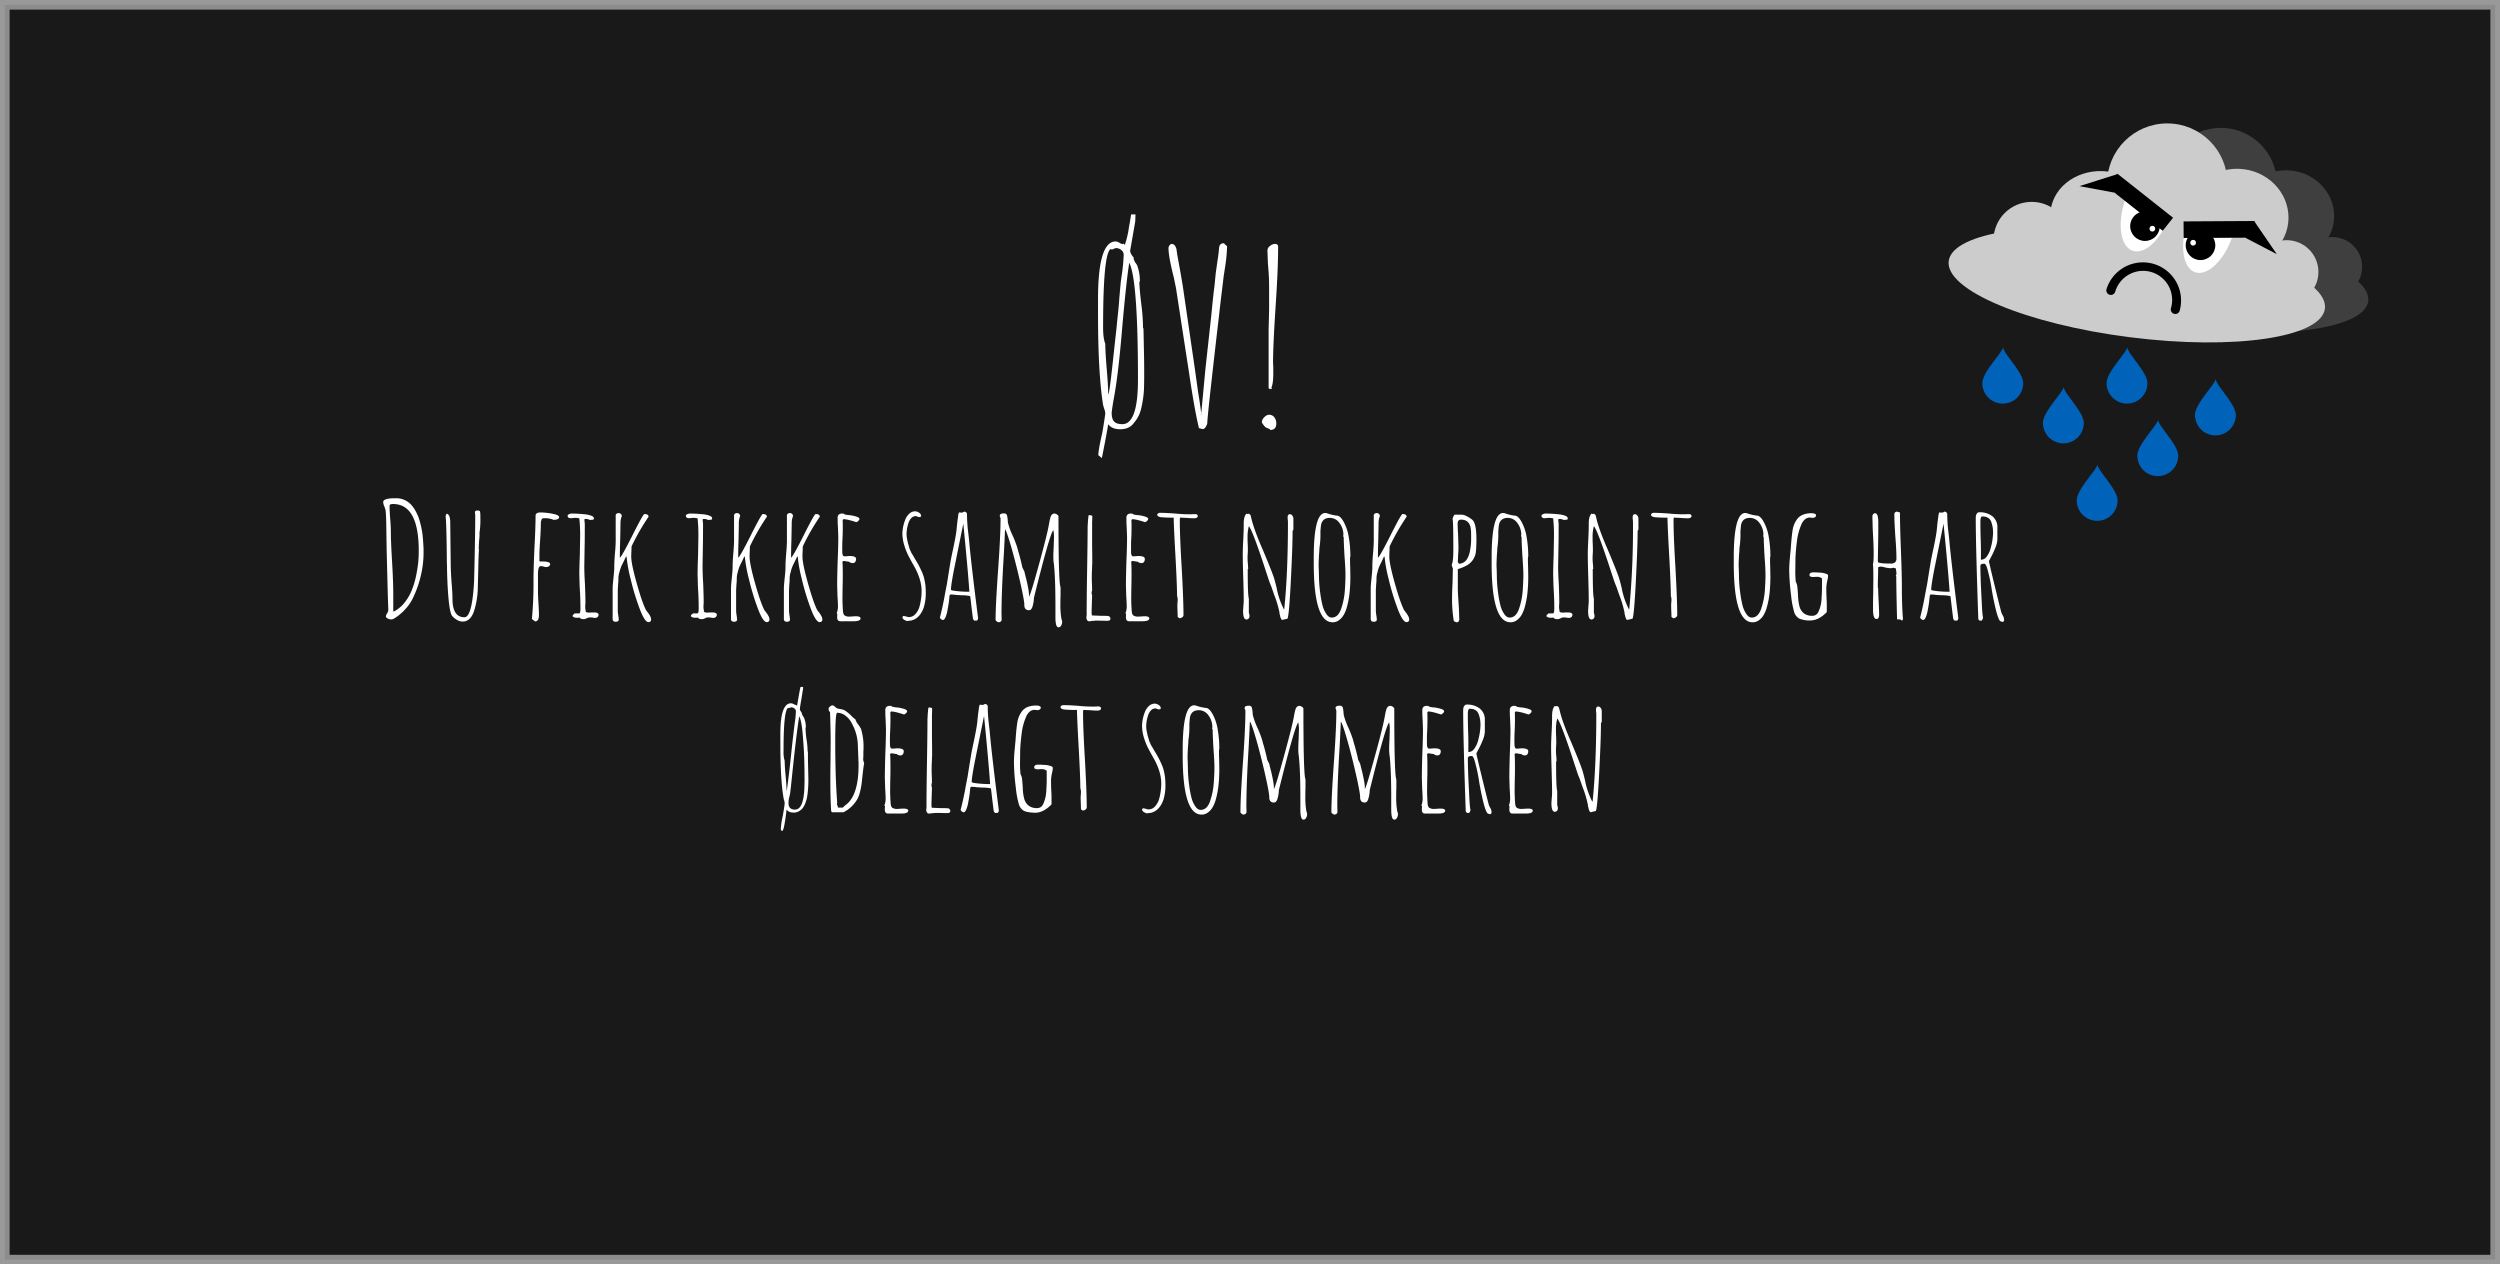 <svg id="Layer_1" data-name="Layer 1" xmlns="http://www.w3.org/2000/svg" width="1560" height="789" viewBox="0 0 1560 789"><rect x="0" y="0" width="1560" height="789" fill="#333333" stroke="none"/><defs><style>.cls-1{stroke:#fff;stroke-miterlimit:10;stroke-width:6px;}.cls-1,.cls-3{opacity:0.5;}.cls-2{fill:#fff;}.cls-4{fill:#666;}.cls-5{fill:#ccc;}.cls-6{fill:#0062b9;}</style></defs><title>game_over</title><rect class="cls-1" x="3" y="3" width="1554" height="783"/><path class="cls-2" d="M685.32,284a48.65,48.65,0,0,1,.68-5.21q.53-2.94,1.59-7.62c.4-1.72,1.1-6,2.11-13a8.71,8.71,0,0,0-.6-2.87c-.2-.6-.46-1.46-.76-2.57q-3.17-19.77-3.17-56.62v-9.51q0-35.94,11-35.94a5.84,5.84,0,0,1,2.26.75,5.16,5.16,0,0,0,2.11.91l.61-.3.75.75a58.1,58.1,0,0,0,2.57-11c.4-2.12.7-3.85.91-5.21s.35-2.29.45-2.79h2.72l-.15,4.38-3.18,18.27q0,1.8,2.27,4.38l-.15.3a7.76,7.76,0,0,0,1.51,3.32,5.2,5.2,0,0,1,.75,1.21,27.59,27.59,0,0,1,1.66,10.11l-.3.16q0,3.77,1.21,13.89a120.39,120.39,0,0,1,1.06,13.89v.91l.3.45.3,14.34q.15,6.34.15,14.2,0,5.28-.15,9.66a66.4,66.4,0,0,1-1.66,11.33,20.25,20.25,0,0,1-4.53,9.21q-2.86,4.08-8.61,4.07c-3.42,0-5.89-1-7.39-3h-.16q-.75,5.14-3.92,21Zm7.55-45q.92-7.25,2.57-22.8l1.36-12.38.3-3.32c.2-1.81.43-3.93.68-6.34s.48-5.14.68-8.16l.6-6.79.31-3.32.75-5.29A105.36,105.36,0,0,0,701.18,159a3.74,3.74,0,0,0-1.51-3,5.24,5.24,0,0,0-3.32-1.2l-.61.15-1.06.45-.75.3-.91-.3q-4.68,2.87-4.68,48.17v.9c0,4.53.46,7.86,1.36,10q0,5.13.91,15.86.9,10.56.9,15.85Q692,245.68,692.87,239Zm17.22-2.11q0-62.37-5.44-72.93-2,12.82-4.53,42.13-2.42,29.13-5.44,44.39c-.7,4.43-1,6.79-1,7.1,0,2.51.5,4.33,1.51,5.43s2.72,1.66,5.13,1.66Q710.08,264.7,710.09,236.92Z"/><path class="cls-2" d="M749.8,267.57a12.2,12.2,0,0,1-1.66-.45q-2.71-11.17-6-33.37l-8.31-53.91-1.36-6.64q-3.31-13-3.32-18.27a2.91,2.91,0,0,1,.68-1.89,1.9,1.9,0,0,1,1.44-.83,2.42,2.42,0,0,1,1,.3,2.93,2.93,0,0,1,1.36,1.66,5.16,5.16,0,0,1,.61,2.27l.3,2.11,2.11,11.63,1.36,8L745.57,230l2,14.35q1.22,7.25,2,13.74l1-10.72L752.21,230l3.63-33.07q1.35-14,2-18.42l.76-7.85,1.05-7.55q.76-4.53,1.06-8.46c.2-1.91,1.16-2.87,2.87-2.87l.91.61h-.31l1.51,1.21a99.17,99.17,0,0,1-1.2,12.83l-.91,5.89-.45,3.78q-2,16.45-2.42,20.53-2.26,19.18-4.76,41.53t-2.64,26.27c-.81,2.21-1.76,3.32-2.87,3.32Zm-.15-8.61-.15-.45-.31.45Z"/><path class="cls-2" d="M791.78,267.57l-2-.9a11.33,11.33,0,0,1-2.41-3.17,4.59,4.59,0,0,1,1.51-3.1,4.25,4.25,0,0,1,3-1.59,4,4,0,0,1,3.32,1.59,6.45,6.45,0,0,1,1.21,4q0,3.78-3.78,3.93C792.48,267.82,792.18,267.57,791.78,267.57Zm0-25.21-.16-.31V205.81l.31-12.83V180q0-6.8-.46-11.93l-.3-4.07-.3-7.7a3.63,3.63,0,0,1,1.59-2.8,5,5,0,0,1,3.09-1.28,1.73,1.73,0,0,1,2,2q0,13.29-1.51,36.09-1.66,25.22-1.66,36.09l.15,3V233q0,6.34-1.2,8.91l.45.76h-2Z"/><path class="cls-2" d="M242,386c-.8-.4-1.2-.86-1.2-1.4a4.9,4.9,0,0,1,.8-2,3.44,3.44,0,0,0,.7-2l-.3-8.8-.7-27.3-.2-12.1q-.1-11.1-.5-13.9a12.46,12.46,0,0,0-.8-2.5,9.06,9.06,0,0,1-.7-2.7q0-2.4,7.6-2.4h.5a12.39,12.39,0,0,1,8.8,3.5q2.89,2.7,5.2,8.5a55.5,55.5,0,0,1,2.4,10.3c.26,2,.5,5.07.7,9.2v3.1a60.8,60.8,0,0,1-1.65,13.45A64.78,64.78,0,0,1,258,372.46a28,28,0,0,1-4.65,7.2,33.26,33.26,0,0,1-5.45,5c-1.74,1.24-2.9,1.85-3.5,1.85A5.33,5.33,0,0,1,242,386Zm3.9-4.5a20.24,20.24,0,0,0,6.6-5.55,30.69,30.69,0,0,0,4.6-8.05,50,50,0,0,0,2.5-8.45,83.66,83.66,0,0,0,1.4-8.85q.3-3.6.3-6.9,0-29.19-16.1-29.2c-1.4,0-2.1.37-2.1,1.1,0,2.34.13,5.1.4,8.3s.4,6,.4,8.3q0,5.5.8,19.1.69,11.81.7,19v11.2Z"/><path class="cls-2" d="M285.15,386.81a11.1,11.1,0,0,1-3-2.45q-1.41-1.8-2.2-10.1t-1-19c0-1.6,0-2.8-.1-3.6q-.21-25.1-.8-29.7l.6-1.4c1.53.2,2.3,2,2.3,5.5l.3,26.5c0,1.87.16,5.4.5,10.6q.6,7,.6,10.6,0,11.4,7.5,11.4,4.59,0,5.9-21l.1-2q.69-27.5.7-40.7l-.1-.9a3.49,3.49,0,0,1-.1-.9c0-.73.56-1.1,1.7-1.1q1.2,0,1.5.6a21.06,21.06,0,0,1,.2,3.5,55.12,55.12,0,0,1-.6,10.2l.1.6a40,40,0,0,1-.3,4l-.2,4v1a4.61,4.61,0,0,1,.1,1c-.14,1.6-.2,3.14-.2,4.6a16.67,16.67,0,0,0-.1,2.2q-.21,9.51-.4,16.5a50.12,50.12,0,0,1-2.4,14.7q-2.2,6.41-7.1,6.4A7,7,0,0,1,285.15,386.81Z"/><path class="cls-2" d="M331.9,386.26a234.79,234.79,0,0,0,1-24.3q0-6.69.6-20.2.69-12.5.7-20.1a1.55,1.55,0,0,1,.85-1.4,3.77,3.77,0,0,1,1.95-.5,41.72,41.72,0,0,1,7.7.8q4.2.81,4.2,2.1c0,1.14-1.17,1.7-3.5,1.7a13.72,13.72,0,0,0-5.6-1l-1.2.1a.94.94,0,0,0-.45.3,1.69,1.69,0,0,0-.25.6,4.11,4.11,0,0,1-.4,1.1c0,3-.14,6.54-.4,10.6s-.5,7.44-.5,10.5v3.5c0,.27.53.37,1.6.3,3.4,0,5.1.54,5.1,1.6a1.61,1.61,0,0,1-.75,1.35,2.71,2.71,0,0,1-1.65.55,7,7,0,0,1-1.7-.3,6.15,6.15,0,0,0-1.7-.3c-1.2,0-1.8,1.64-1.8,4.9v11.3q0,2.4.3,7.1t.3,7.2q0,4-2.4,4Zm29.8-.9a2.79,2.79,0,0,0-.8.1h-.8c-1.47,0-2.4-.33-2.8-1a1.43,1.43,0,0,1,.8-1.2l.5-.5h2.9l.4-.4.2-.9.1-1.2c0-4.06-.1-7.7-.3-10.9l-.2-3.7-.2-7.3q0-3.9.3-11.7l.2-11.6a101.52,101.52,0,0,0-.5-11.6,10.53,10.53,0,0,0-3-.3l-1.1.1a7.62,7.62,0,0,1-1.3.1c-1.27,0-1.9-.56-1.9-1.7,0-.26.3-.53.9-.8a4,4,0,0,1,1.5-.4,74.56,74.56,0,0,1,7.6.4,16.37,16.37,0,0,1,4.6.9c1.2.4,1.8,1,1.8,1.7a2.36,2.36,0,0,1-.3.8l-2.3.2a4.81,4.81,0,0,0-2.9-.6l-.5.3a25.39,25.39,0,0,1,.3,5.3c0,4.4,0,8.37-.1,11.9l-.2,11.9c0,3,.13,6.64.4,10.9q.3,7.3.3,11v1.3a12.72,12.72,0,0,0-.1,1.8,7.34,7.34,0,0,0,.3,2.8l-.1.2c0,.67.73,1,2.2,1a9,9,0,0,0,1.5-.1h1.5c1.93,0,2.9.47,2.9,1.4a1.86,1.86,0,0,1-.6,1.45,2.27,2.27,0,0,1-1.6.55,5.56,5.56,0,0,1-1.6-.2,15.24,15.24,0,0,0-1.7-.1,5.36,5.36,0,0,0-1.8.5,4.61,4.61,0,0,1-1.8.6C362.86,386.36,362,386,361.7,385.36Z"/><path class="cls-2" d="M398.89,379.16a153.25,153.25,0,0,1-5.4-18,90.79,90.79,0,0,1-2.5-13.6l-.3-.4-1.5,3.2q-1.1,2.1-1.65,3.45a27.64,27.64,0,0,0-1.05,3.35,12.91,12.91,0,0,0-.6,3.9,27.84,27.84,0,0,1-.2,3.6l-.2,3.6v12.8a22.06,22.06,0,0,0,.3,2.9,18.32,18.32,0,0,1,.3,2.8,1,1,0,0,1-.5.85,1.82,1.82,0,0,1-1.1.35,2.73,2.73,0,0,1-1.75-.4,2.29,2.29,0,0,1-.45-1.7v-18.8q0-1.59.5-6.3c.34-3.13.5-5.23.5-6.3q0-4.2.5-9.7t.4-9.6v-13.9a2,2,0,0,1,1.9-1.1,1.88,1.88,0,0,1,1.9,1.9,12,12,0,0,0-.8,4.8l-.2,10.5c-.13,3.2-.2,6.74-.2,10.6q1-.3,7.8-13.8t7.5-13.4c1.74,0,2.6.57,2.6,1.7a138.07,138.07,0,0,0-10.6,18.5l-.1,3.2c-.06.94-.1,2-.1,3.2q0,4.41,3.4,16.5t5.8,16.8c.74,1,1.17,1.57,1.3,1.7a16.48,16.48,0,0,1,1.45,2.35,4.55,4.55,0,0,1,.45,2,1.3,1.3,0,0,1-.5,1.1,1.83,1.83,0,0,1-1.2.4Q402.19,388.16,398.89,379.16Z"/><path class="cls-2" d="M435.49,385.36a2.84,2.84,0,0,0-.8.1h-.8c-1.47,0-2.4-.33-2.8-1a1.45,1.45,0,0,1,.8-1.2l.5-.5h2.9l.4-.4.2-.9.1-1.2c0-4.06-.1-7.7-.3-10.9l-.2-3.7-.2-7.3q0-3.9.3-11.7l.2-11.6a101.52,101.52,0,0,0-.5-11.6,10.53,10.53,0,0,0-3-.3l-1.1.1a7.54,7.54,0,0,1-1.3.1c-1.27,0-1.9-.56-1.9-1.7,0-.26.3-.53.9-.8a4,4,0,0,1,1.5-.4,74.41,74.41,0,0,1,7.6.4,16.3,16.3,0,0,1,4.6.9c1.2.4,1.8,1,1.8,1.7a2.36,2.36,0,0,1-.3.8l-2.3.2a4.79,4.79,0,0,0-2.9-.6l-.5.3a25.39,25.39,0,0,1,.3,5.3q0,6.6-.1,11.9l-.2,11.9c0,3,.13,6.64.4,10.9q.3,7.3.3,11v1.3a12.72,12.72,0,0,0-.1,1.8,7.34,7.34,0,0,0,.3,2.8l-.1.2c0,.67.73,1,2.2,1a9,9,0,0,0,1.5-.1h1.5c1.93,0,2.9.47,2.9,1.4a1.86,1.86,0,0,1-.6,1.45,2.25,2.25,0,0,1-1.6.55,5.6,5.6,0,0,1-1.6-.2,15.1,15.1,0,0,0-1.7-.1,5.36,5.36,0,0,0-1.8.5,4.61,4.61,0,0,1-1.8.6C436.66,386.36,435.76,386,435.49,385.36Z"/><path class="cls-2" d="M472.69,379.16a151.37,151.37,0,0,1-5.4-18,89.47,89.47,0,0,1-2.5-13.6l-.3-.4-1.5,3.2q-1.1,2.1-1.65,3.45a24.49,24.49,0,0,0-1,3.35,12.91,12.91,0,0,0-.6,3.9,29.75,29.75,0,0,1-.2,3.6l-.2,3.6v12.8a22.06,22.06,0,0,0,.3,2.9,18.32,18.32,0,0,1,.3,2.8,1,1,0,0,1-.5.85,1.82,1.82,0,0,1-1.1.35,2.71,2.71,0,0,1-1.75-.4,2.29,2.29,0,0,1-.45-1.7v-18.8q0-1.59.5-6.3t.5-6.3q0-4.2.5-9.7t.4-9.6v-13.9a2,2,0,0,1,1.9-1.1,1.86,1.86,0,0,1,1.35.55,1.83,1.83,0,0,1,.55,1.35,12,12,0,0,0-.8,4.8l-.2,10.5c-.13,3.2-.2,6.74-.2,10.6q1-.3,7.8-13.8t7.5-13.4c1.73,0,2.6.57,2.6,1.7a137,137,0,0,0-10.6,18.5l-.1,3.2c-.07.94-.1,2-.1,3.2q0,4.41,3.4,16.5t5.8,16.8c.73,1,1.17,1.57,1.3,1.7a16.48,16.48,0,0,1,1.45,2.35,4.55,4.55,0,0,1,.45,2,1.33,1.33,0,0,1-.5,1.1,1.83,1.83,0,0,1-1.2.4Q476,388.16,472.69,379.16Z"/><path class="cls-2" d="M505.69,379.16a149.53,149.53,0,0,1-5.4-18,89.47,89.47,0,0,1-2.5-13.6l-.3-.4-1.5,3.2q-1.1,2.1-1.65,3.45a24.49,24.49,0,0,0-1,3.35,12.91,12.91,0,0,0-.6,3.9,29.75,29.75,0,0,1-.2,3.6l-.2,3.6v12.8a22.06,22.06,0,0,0,.3,2.9,18.32,18.32,0,0,1,.3,2.8,1,1,0,0,1-.5.85,1.82,1.82,0,0,1-1.1.35,2.71,2.71,0,0,1-1.75-.4,2.29,2.29,0,0,1-.45-1.7v-18.8q0-1.59.5-6.3t.5-6.3q0-4.2.5-9.7t.4-9.6v-13.9a2,2,0,0,1,1.9-1.1,1.87,1.87,0,0,1,1.35.55,1.83,1.83,0,0,1,.55,1.35,12,12,0,0,0-.8,4.8l-.2,10.5c-.13,3.2-.2,6.74-.2,10.6q1-.3,7.8-13.8t7.5-13.4c1.73,0,2.6.57,2.6,1.7a137,137,0,0,0-10.6,18.5l-.1,3.2c-.07.94-.1,2-.1,3.2q0,4.41,3.4,16.5t5.8,16.8c.73,1,1.17,1.57,1.3,1.7a16.48,16.48,0,0,1,1.45,2.35,4.55,4.55,0,0,1,.45,2,1.33,1.33,0,0,1-.5,1.1,1.83,1.83,0,0,1-1.2.4Q509,388.16,505.69,379.16Z"/><path class="cls-2" d="M522.39,385.56v-1.3a5.91,5.91,0,0,0,.1-1.2l-.4-.4a11.52,11.52,0,0,0,.8-4.1q0-2.3-.3-6.6l-.2-6.6q0-5,.3-15,.4-8.89.4-15.1l-.2-6q-.2-2.7-.2-6a2.82,2.82,0,0,1,.7-2.15,3.18,3.18,0,0,1,2.2-.65,2.16,2.16,0,0,1,1.6.6,23.49,23.49,0,0,0,2.9.4,22,22,0,0,1,4.3.9c1.27.4,1.9.9,1.9,1.5s-.63,1.34-1.9,2c-3.8-1.26-6.5-1.9-8.1-1.9l-.5.6c.07.6.1,2,.1,4.3q0,4.31-.2,7.7t-.1,7.8c0,1.87.47,2.8,1.4,2.8l1.6-.1a15.1,15.1,0,0,1,1.7-.1q3.9,0,3.9,1.8a3.27,3.27,0,0,1-.5,1.85,1.68,1.68,0,0,1-1.5.75,3.08,3.08,0,0,1-2.3-.8l-3.2-.5h-.5l-.5.5v.3q.19,1.71.2,7.9,0,3.9-.1,7.1l-.1,7.1q0,3.9.3,8c.07,1.54.4,2.55,1,3.05a5.33,5.33,0,0,0,3.3.75l1.8-.1c.6-.06,1.27-.1,2-.1,1.93,0,2.9.44,2.9,1.3q0,1.8-4.4,1.8h-8.2C523.19,387.66,522.52,387,522.39,385.56Z"/><path class="cls-2" d="M564.19,386.71a2.12,2.12,0,0,1-1.1-1.55l.5-.8a11.92,11.92,0,0,1,1.8.3,5.42,5.42,0,0,0,1.8.4,5.3,5.3,0,0,0,3.9-1.75,11.39,11.39,0,0,0,2.6-4.55,37.85,37.85,0,0,0,1.4-9.8q0-6.9-4.2-14.8c-1.74-3.06-3.07-5.5-4-7.3a37.54,37.54,0,0,1-2.5-6.2,26,26,0,0,1-1.3-7.9,25.28,25.28,0,0,1,1.8-8.5,9.54,9.54,0,0,1,2.55-3.75,5.31,5.31,0,0,1,3.55-1.45,4.36,4.36,0,0,1,2.55.9,2.47,2.47,0,0,1,1.25,1.9c0,.54-.44.8-1.3.8a2.35,2.35,0,0,1-1-.3,2.5,2.5,0,0,0-1.1-.3,3.73,3.73,0,0,0-2.7,1.2,7.52,7.52,0,0,0-1.8,3.1,22.24,22.24,0,0,0-1.2,6.8,15.69,15.69,0,0,0,.5,3.9,9.22,9.22,0,0,0,.2,1,3.3,3.3,0,0,1,.1.6l.6,2,.5,1.8.8,1.8a7.68,7.68,0,0,0,.65,1.25l.65,1.05,1.2,2.1c.26.4.83,1.35,1.7,2.85a52.69,52.69,0,0,1,2.4,4.75,24.91,24.91,0,0,1,1.5,3.95,43.83,43.83,0,0,1,.9,4.45,46.41,46.41,0,0,1,.3,5.5,30.5,30.5,0,0,1-1.3,9q-1.8,5-5.2,7a8.09,8.09,0,0,1-4.4,1.2l-.5.2A5.45,5.45,0,0,1,564.19,386.71Zm10.1-64.35a.09.09,0,0,0-.1-.1v.1Z"/><path class="cls-2" d="M608,387.26s-.14-.11-.4-.35a3.24,3.24,0,0,1-.6-1.85c-.6-4.86-1-7.9-1.1-9.1l-.5-4a22.93,22.93,0,0,0-5-.5l-3.6-.2a31.77,31.77,0,0,0-3.5-.3c-.4,0-.64.17-.7.5s0,.3-.1.3l-.2,2q-.1,1.8-1.1,7.2a18.74,18.74,0,0,1-1.2,4.2c-.54,1.14-1,1.7-1.5,1.7a2.13,2.13,0,0,1-1.3-.55,1.49,1.49,0,0,1-.7-1.15l.1-.3.1-.3q1.8-7.1,3-14.1l1.2-6.2,1.2-7.6,1.1-6.6q.49-2.7,1.8-8.7,1.39-6.8,1.7-9.3c.06-.2.2-1.43.4-3.7.26-2.53.5-4.4.7-5.6a9.62,9.62,0,0,1,.6-3h.7a2.11,2.11,0,0,0,.7.1,2.44,2.44,0,0,0,1.8-.6,1.94,1.94,0,0,1,1.25.45,1.35,1.35,0,0,1,.55,1.05,98.43,98.43,0,0,0,.7,11c.26,2.14.46,3.9.6,5.3q1.09,12.9,5.6,48.4v.3a1.65,1.65,0,0,1-.8,1.5Zm-3.1-18q-1-14.4-3.8-42.5l-5.4,26.7q-2.31,11.51-2.3,14.5c0,.34,1.26.64,3.8.9a63.83,63.83,0,0,0,6.7.4Z"/><path class="cls-2" d="M658.59,385.16v-6.6q0-14.4-.6-22.5l-.3-3.7a27.76,27.76,0,0,1-.4-4.4c0-2.26.06-4.33.2-6.2l.2-6.2a21.18,21.18,0,0,0-.4-4.7q-2,1.41-12.1,42.1l-.1,1.5a21.19,21.19,0,0,1-.8,4,4.1,4.1,0,0,1-.85,1.7,1.68,1.68,0,0,1-1.25.6,2.88,2.88,0,0,1-2.3-.8,3.7,3.7,0,0,1-.7-2.5q0-2.7-2.55-14t-5.5-21.7q-3-10.39-4-11.5-.11,3.51-.8,16.5-1.41,23-1.4,36.2l.1,4a1.92,1.92,0,0,1-2.1,1.3,2.07,2.07,0,0,1-1-.55c-.47-.36-.7-.65-.7-.85q0-9,1.6-31.6,1.5-21,1.5-31.5a2.78,2.78,0,0,0-.2-1,2.3,2.3,0,0,1-.3-.9c0-1,.86-1.5,2.6-1.5a1.79,1.79,0,0,1,2,1.5,17.66,17.66,0,0,1,.4,3l.1,1.2a41.61,41.61,0,0,0,2.9,8,75.56,75.56,0,0,1,2.9,7.5c.4,1.6.76,2.9,1.1,3.9q1.59,5.81,2.1,8.6l1.3,2.6c.2,1,.6,2.64,1.2,4.9.6,2.54,1,4.6,1.3,6.2a28.81,28.81,0,0,1,.4,4.6q1.1-1.69,6.25-20.45t6-24a2.22,2.22,0,0,0,.15-.55c0-.23.08-.55.15-1a38.83,38.83,0,0,1,.9-3.9c.53-1.33,1.33-2,2.4-2a3,3,0,0,1,1.6.6q.9.6.9,1.2,0,41.7,1.3,44.1v5.2c-.07,1.54-.1,3.3-.1,5.3a48.26,48.26,0,0,0,.7,9.6.84.84,0,0,1,.15.3,4.27,4.27,0,0,0,.15.5,4.13,4.13,0,0,1,.1.9,4.3,4.3,0,0,1-.65,2.2,1.84,1.84,0,0,1-1.55,1.1C659.25,391.56,658.59,389.43,658.59,385.16Zm-1.3-54.9h-.1l-.2.1.3.1Z"/><path class="cls-2" d="M677.88,385.36a14.67,14.67,0,0,0,.2-3.3q0-9.19.3-27.3t.3-26l.2-3.6.3-3a.62.62,0,0,1,.7-.7,4.75,4.75,0,0,1,1.4.3l.3.1c0,1.47,0,2.8-.1,4v14.8c.07,3.2.1,6.84.1,10.9a15.68,15.68,0,0,0-.1,2.2l-.1,2.1c-.06,1.34-.1,2.7-.1,4.1s0,2.94.1,4.2l.1,4.3-.3.8.1-.1a.55.55,0,0,1-.1.4v.4a3.07,3.07,0,0,0,.3,1.4l-.3,9.6v.6a11,11,0,0,0,.1,2,.44.44,0,0,0,.5.5l5.2.2c1.54,0,2.59,0,3.15.05s.92.05,1,.05h.3a1.4,1.4,0,0,1,1,.55,1.67,1.67,0,0,1,.5,1.15c0,.8-.53,1.24-1.6,1.3s-3.9-.1-8.3-.1l.2.1c-.66,0-1.3,0-1.9.1a7.08,7.08,0,0,1-1.8.2C678.65,387.66,678.08,386.9,677.88,385.36Z"/><path class="cls-2" d="M702.58,385.56v-1.3a5.91,5.91,0,0,0,.1-1.2l-.4-.4a11.31,11.31,0,0,0,.8-4.1q0-2.3-.3-6.6l-.2-6.6q0-5,.3-15,.4-8.89.4-15.1l-.2-6q-.2-2.7-.2-6a2.86,2.86,0,0,1,.7-2.15,3.18,3.18,0,0,1,2.2-.65,2.16,2.16,0,0,1,1.6.6,23.88,23.88,0,0,0,2.9.4,22,22,0,0,1,4.3.9c1.27.4,1.9.9,1.9,1.5s-.63,1.34-1.9,2c-3.8-1.26-6.5-1.9-8.1-1.9l-.5.6c.07.6.1,2,.1,4.3,0,2.87-.06,5.44-.2,7.7s-.1,4.94-.1,7.8c0,1.87.47,2.8,1.4,2.8l1.6-.1a15.24,15.24,0,0,1,1.7-.1q3.9,0,3.9,1.8a3.2,3.2,0,0,1-.5,1.85,1.68,1.68,0,0,1-1.5.75,3.1,3.1,0,0,1-2.3-.8l-3.2-.5h-.5l-.5.5v.3c.14,1.14.2,3.77.2,7.9q0,3.9-.1,7.1l-.1,7.1q0,3.9.3,8c.07,1.54.4,2.55,1,3.05a5.33,5.33,0,0,0,3.3.75l1.8-.1c.6-.06,1.27-.1,2-.1,1.94,0,2.9.44,2.9,1.3,0,1.2-1.46,1.8-4.4,1.8h-8.2C703.38,387.66,702.72,387,702.58,385.56Z"/><path class="cls-2" d="M734.88,385l-.1-3.7c-.06-1.06-.1-2.26-.1-3.6a13.53,13.53,0,0,1,.1-1.7l.1-1.8a8.91,8.91,0,0,0-.4-2.4q0-6.69-1-24.9-1-17.6-1.1-23.9a72.45,72.45,0,0,1-8.3-.3c-1.33-.33-2-.86-2-1.6A1.9,1.9,0,0,1,724,320c2,0,4.9.14,8.7.4,3.47.34,6.37.5,8.7.5h2.1l2.1-.1c1.2,0,1.8.44,1.8,1.3a1,1,0,0,1-.65.95,3.14,3.14,0,0,1-1.55.35c-1.33,0-2.73-.06-4.2-.2l-4.3-.2c-.26,0-.4.1-.4.3a10.2,10.2,0,0,0-.1,1.9q0,9.7,1.2,29.4,1.11,20.4,1.1,29.3a1.64,1.64,0,0,1-.85,1.3,2.84,2.84,0,0,1-1.65.6Z"/><path class="cls-2" d="M799.78,386.76s-.11-.2-.35-.6a7.32,7.32,0,0,1-.65-1.8,4.42,4.42,0,0,0-.4-1.4l.1-.3a63.26,63.26,0,0,0-3.4-11.5l-1.8-5.2a49.33,49.33,0,0,1-1.9-5.1l-.8-2.4q-9-27.79-11.3-30.1a25.42,25.42,0,0,0-.8,7c0,1.54,0,2.87.1,4l.1,3.9-.1,2.4c-.07.74-.1,1.54-.1,2.4a31.71,31.71,0,0,0,.2,3.8l.2,3.2h-.3q0,16.71.7,18.4v9a4.71,4.71,0,0,1,.4,2.1,2,2,0,0,1-.55,1.4,1.77,1.77,0,0,1-1.35.6q-2.1,0-2.1-5.4l.2-3.2a25.66,25.66,0,0,0,.2-3.3q0-4.8-.3-14.4t-.3-14.4q0-2.89.3-8.9t.3-8.8v-1.3c0-3.26.6-5.4,1.8-6.4l.3.3,1-.2a2.13,2.13,0,0,1,.9.6,1.24,1.24,0,0,1,.4.9l.2.6a1.52,1.52,0,0,0,.1.5q1.61,7.11,7.2,19.9,5.7,13.5,7.1,17.9c.67,2.34,1.2,4.4,1.6,6.2a49.31,49.31,0,0,0,4.5,13.1l.2-.3q2.31-22.2,2.3-54.5l-.1-1.2a6.52,6.52,0,0,1-.1-1.3c0-1.4.47-2.1,1.4-2.1a1.88,1.88,0,0,1,1.55.9,3.37,3.37,0,0,1,.65,2v6.7l-.5.8q0,9.51-1.1,31.2t-2.1,23.6l-1.7.4v.1l-.1-.1-1,.3Z"/><path class="cls-2" d="M819.78,351.46V348q0-27.9,7.2-27.9a4.82,4.82,0,0,1,1.4.3,27.09,27.09,0,0,0,6.3,1.4c1.27.27,2.53,1.57,3.8,3.9a29.11,29.11,0,0,1,3.15,9.5,69,69,0,0,1,1,12.1l-.2.5c0,2.2,0,4.17.1,5.9l.1,6q0,5.1-.4,9.2a53.94,53.94,0,0,1-2,10.7,20.17,20.17,0,0,1-2,4.5,10.74,10.74,0,0,1-2.85,3,6.33,6.33,0,0,1-3.9,1.2Q819.78,388.26,819.78,351.46Zm17.1,28.4a44.92,44.92,0,0,0,2.3-11.4q.41-6,.4-9.6,0-4-.6-11.8-.5-8.7-.5-11.8l-.4-.8.2-.5a12.18,12.18,0,0,0-2.45-7.6,7.29,7.29,0,0,0-6-3.2q-4.61,0-5.5,4.4c-.13,1-.27,2.44-.4,4.3a55.3,55.3,0,0,1-.6,10.1c0,1-.1,2.57-.3,4.7l-.2,4.7c0,1.47,0,2.77.1,3.9l.1,4a84.59,84.59,0,0,0,.8,10.8,66.32,66.32,0,0,0,1.4,7.6,16.6,16.6,0,0,0,2.3,5.3c1,1.6,2.17,2.4,3.5,2.4Q835,385.36,836.88,379.86Z"/><path class="cls-2" d="M871.88,379.16a149.53,149.53,0,0,1-5.4-18,89.47,89.47,0,0,1-2.5-13.6l-.3-.4-1.5,3.2q-1.09,2.1-1.65,3.45a24.49,24.49,0,0,0-1,3.35,12.91,12.91,0,0,0-.6,3.9,29.75,29.75,0,0,1-.2,3.6l-.2,3.6v12.8a22.06,22.06,0,0,0,.3,2.9,18.32,18.32,0,0,1,.3,2.8,1,1,0,0,1-.5.85,1.82,1.82,0,0,1-1.1.35,2.71,2.71,0,0,1-1.75-.4,2.29,2.29,0,0,1-.45-1.7v-18.8q0-1.59.5-6.3t.5-6.3q0-4.2.5-9.7t.4-9.6v-13.9a2,2,0,0,1,1.9-1.1,1.87,1.87,0,0,1,1.35.55,1.83,1.83,0,0,1,.55,1.35,12,12,0,0,0-.8,4.8l-.2,10.5c-.13,3.2-.2,6.74-.2,10.6q1-.3,7.8-13.8t7.5-13.4c1.73,0,2.6.57,2.6,1.7a137,137,0,0,0-10.6,18.5l-.1,3.2c-.07.94-.1,2-.1,3.2q0,4.41,3.4,16.5t5.8,16.8c.73,1,1.17,1.57,1.3,1.7a16.48,16.48,0,0,1,1.45,2.35,4.55,4.55,0,0,1,.45,2,1.33,1.33,0,0,1-.5,1.1,1.83,1.83,0,0,1-1.2.4Q875.18,388.16,871.88,379.16Z"/><path class="cls-2" d="M907.18,387.56a83.7,83.7,0,0,1-1.1-14.4q0-3.2.3-9.3l.2-9.3a5.41,5.41,0,0,1-.7-2.3c.66-1.06,1-4.13,1-9.2q0-18.19-.5-19.4c.6-1.66,1.06-2.5,1.4-2.5h4.4a7.77,7.77,0,0,1,3.15,1,18.06,18.06,0,0,1,3.45,2.25q2.49,2.31,2.5,11.8a76,76,0,0,1-.3,7.8,11.49,11.49,0,0,1-.65,3,15.42,15.42,0,0,1-1.35,2.5,11.91,11.91,0,0,1-5.1,4,22.6,22.6,0,0,1-4.2,1.6v11.9c0,1.67.16,4.94.5,9.8l.2,3.2.2,6.5c0,1.2-.64,1.8-1.9,1.8Zm8.1-38.5a11.34,11.34,0,0,0,1.3-2.7,16.15,16.15,0,0,0,.8-3.3,33.26,33.26,0,0,0,.6-6.7v-2.7c0-.93,0-1.83-.1-2.7a15.52,15.52,0,0,0-.4-2.5,7.07,7.07,0,0,0-1.05-2.15,5.63,5.63,0,0,0-1.75-1.45,6.44,6.44,0,0,0-2.9-.6,2.1,2.1,0,0,0-1.7.6,3.3,3.3,0,0,0-.5,2.1q0,2.4.3,7.2l.2,7.2c0,1.74-.07,3.3-.2,4.7l-.2,4.7.7,1A5.94,5.94,0,0,0,915.28,349.06Z"/><path class="cls-2" d="M930.78,351.46V348q0-27.9,7.2-27.9a4.82,4.82,0,0,1,1.4.3,27.09,27.09,0,0,0,6.3,1.4q1.89.4,3.8,3.9a29.11,29.11,0,0,1,3.15,9.5,69,69,0,0,1,1,12.1l-.2.5c0,2.2,0,4.17.1,5.9l.1,6c0,3.4-.14,6.47-.4,9.2a53.94,53.94,0,0,1-2,10.7,20.63,20.63,0,0,1-2,4.5,10.74,10.74,0,0,1-2.85,3,6.33,6.33,0,0,1-3.9,1.2Q930.78,388.26,930.78,351.46Zm17.1,28.4a45.35,45.35,0,0,0,2.3-11.4c.26-4,.4-7.2.4-9.6q0-4-.6-11.8-.51-8.7-.5-11.8l-.4-.8.2-.5a12.18,12.18,0,0,0-2.45-7.6,7.31,7.31,0,0,0-6-3.2q-4.61,0-5.5,4.4c-.14,1-.27,2.44-.4,4.3a55.3,55.3,0,0,1-.6,10.1c0,1-.1,2.57-.3,4.7l-.2,4.7c0,1.47,0,2.77.1,3.9l.1,4a82.8,82.8,0,0,0,.8,10.8,64.2,64.2,0,0,0,1.4,7.6,16.6,16.6,0,0,0,2.3,5.3c1,1.6,2.16,2.4,3.5,2.4Q946,385.36,947.88,379.86Z"/><path class="cls-2" d="M969.38,385.36a2.79,2.79,0,0,0-.8.1h-.8c-1.47,0-2.4-.33-2.8-1a1.43,1.43,0,0,1,.8-1.2l.5-.5h2.9l.4-.4.2-.9.1-1.2c0-4.06-.1-7.7-.3-10.9l-.2-3.7-.2-7.3q0-3.9.3-11.7l.2-11.6a101.52,101.52,0,0,0-.5-11.6,10.53,10.53,0,0,0-3-.3l-1.1.1a7.62,7.62,0,0,1-1.3.1c-1.27,0-1.9-.56-1.9-1.7,0-.26.3-.53.9-.8a4,4,0,0,1,1.5-.4,74.56,74.56,0,0,1,7.6.4,16.37,16.37,0,0,1,4.6.9c1.2.4,1.8,1,1.8,1.7a2.36,2.36,0,0,1-.3.8l-2.3.2a4.81,4.81,0,0,0-2.9-.6l-.5.3a25.39,25.39,0,0,1,.3,5.3c0,4.4,0,8.37-.1,11.9l-.2,11.9c0,3,.13,6.64.4,10.9q.3,7.3.3,11v1.3a12.72,12.72,0,0,0-.1,1.8,7.34,7.34,0,0,0,.3,2.8l-.1.2c0,.67.73,1,2.2,1a9,9,0,0,0,1.5-.1h1.5c1.93,0,2.9.47,2.9,1.4a1.86,1.86,0,0,1-.6,1.45,2.27,2.27,0,0,1-1.6.55,5.56,5.56,0,0,1-1.6-.2,15.24,15.24,0,0,0-1.7-.1,5.36,5.36,0,0,0-1.8.5,4.61,4.61,0,0,1-1.8.6C970.54,386.36,969.64,386,969.38,385.36Z"/><path class="cls-2" d="M1015.08,386.76l-.35-.6a6.93,6.93,0,0,1-.65-1.8,4.42,4.42,0,0,0-.4-1.4l.1-.3a64.08,64.08,0,0,0-3.4-11.5l-1.8-5.2a46.62,46.62,0,0,1-1.9-5.1l-.8-2.4q-9-27.79-11.3-30.1a25,25,0,0,0-.8,7c0,1.54,0,2.87.1,4l.1,3.9-.1,2.4c-.07.74-.1,1.54-.1,2.4a29.76,29.76,0,0,0,.2,3.8l.2,3.2h-.3q0,16.71.7,18.4v9a4.85,4.85,0,0,1,.4,2.1,2,2,0,0,1-.55,1.4,1.77,1.77,0,0,1-1.35.6q-2.1,0-2.1-5.4l.2-3.2a25.66,25.66,0,0,0,.2-3.3q0-4.8-.3-14.4t-.3-14.4q0-2.89.3-8.9t.3-8.8v-1.3c0-3.26.6-5.4,1.8-6.4l.3.3,1-.2a2.25,2.25,0,0,1,.9.6,1.28,1.28,0,0,1,.4.9l.2.6a1.52,1.52,0,0,0,.1.5q1.59,7.11,7.2,19.9,5.7,13.5,7.1,17.9c.66,2.34,1.2,4.4,1.6,6.2a48.6,48.6,0,0,0,4.5,13.1l.2-.3a542.87,542.87,0,0,0,2.3-54.5l-.1-1.2a6.52,6.52,0,0,1-.1-1.3c0-1.4.46-2.1,1.4-2.1a1.89,1.89,0,0,1,1.55.9,3.37,3.37,0,0,1,.65,2v6.7l-.5.8q0,9.51-1.1,31.2t-2.1,23.6l-1.7.4v.1l-.1-.1-1,.3Z"/><path class="cls-2" d="M1043,385l-.1-3.7c-.07-1.06-.1-2.26-.1-3.6a11.86,11.86,0,0,1,.1-1.7l.1-1.8a9.33,9.33,0,0,0-.4-2.4q0-6.69-1-24.9-1-17.6-1.1-23.9a72.33,72.33,0,0,1-8.3-.3c-1.34-.33-2-.86-2-1.6a1.89,1.89,0,0,1,1.9-1.1c2,0,4.9.14,8.7.4,3.46.34,6.36.5,8.7.5h2.1l2.1-.1c1.2,0,1.8.44,1.8,1.3a1.06,1.06,0,0,1-.65.95,3.17,3.17,0,0,1-1.55.35c-1.34,0-2.74-.06-4.2-.2l-4.3-.2c-.27,0-.4.1-.4.3a9.32,9.32,0,0,0-.1,1.9q0,9.7,1.2,29.4,1.1,20.4,1.1,29.3a1.66,1.66,0,0,1-.85,1.3,2.89,2.89,0,0,1-1.65.6Z"/><path class="cls-2" d="M1081.87,351.46V348q0-27.9,7.2-27.9a4.75,4.75,0,0,1,1.4.3,27.32,27.32,0,0,0,6.3,1.4q1.9.4,3.8,3.9a29.11,29.11,0,0,1,3.15,9.5,69,69,0,0,1,1,12.1l-.2.5c0,2.2,0,4.17.1,5.9l.1,6q0,5.1-.4,9.2a53.23,53.23,0,0,1-2,10.7,20.17,20.17,0,0,1-2,4.5,10.46,10.46,0,0,1-2.85,3,6.29,6.29,0,0,1-3.9,1.2Q1081.87,388.26,1081.87,351.46Zm17.1,28.4a44.49,44.49,0,0,0,2.3-11.4q.4-6,.4-9.6,0-4-.6-11.8-.49-8.7-.5-11.8l-.4-.8.2-.5a12.12,12.12,0,0,0-2.45-7.6,7.28,7.28,0,0,0-6-3.2c-3.06,0-4.9,1.47-5.5,4.4-.13,1-.26,2.44-.4,4.3a55.3,55.3,0,0,1-.6,10.1c0,1-.1,2.57-.3,4.7l-.2,4.7c0,1.47,0,2.77.1,3.9l.1,4a84.59,84.59,0,0,0,.8,10.8,66.32,66.32,0,0,0,1.4,7.6,16.82,16.82,0,0,0,2.3,5.3c1,1.6,2.17,2.4,3.5,2.4C1095.77,385.36,1097.71,383.53,1099,379.86Z"/><path class="cls-2" d="M1122.77,386a6.87,6.87,0,0,1-3.25-4.25,55.37,55.37,0,0,1-1.85-10,142.1,142.1,0,0,1-1.2-15.7c0-2.26.14-4.86.4-7.8l.6-6.3q.51-7.5,1.15-11.35a15.32,15.32,0,0,1,2.9-6.8q2.25-2.94,7-3.45a9.86,9.86,0,0,1,1.6-.1c2.07,0,3.1.47,3.1,1.4a1.26,1.26,0,0,1-.65,1.05,2.32,2.32,0,0,1-1.35.45l-1-.1-.9-.1a4.73,4.73,0,0,0-3,1.1,8.24,8.24,0,0,0-2.25,3.2,37.3,37.3,0,0,0-2.7,9.8q-.8,6.3-1,11l-.1,7.7a64.42,64.42,0,0,0,.3,7.3,7.94,7.94,0,0,1,1,3.35q.25,2.25.45,6.15a28.45,28.45,0,0,0,.9,6,8.33,8.33,0,0,0,2.5,4,8.21,8.21,0,0,0,5.5,1.7c1.94,0,3.3-1.06,4.1-3.2a21.09,21.09,0,0,0,1.6-7q.3-4.5.3-7.6v-5.5a4.89,4.89,0,0,0-3.5-1h-.8a5.35,5.35,0,0,1-1.1.1q-2.4,0-2.4-1.2c0-1.13.8-1.7,2.4-1.7,1.14,0,2.07,0,2.8.1l2.2.1a17.23,17.23,0,0,1,3,.7c.8.27,1.2.64,1.2,1.1a16.49,16.49,0,0,1-.6,3.7,27.24,27.24,0,0,0-.5,3.8c0,2.8.07,5.34.2,7.6s.1,4.9.1,7.7q-5.1,5.2-10.2,5.2A15.86,15.86,0,0,1,1122.77,386Z"/><path class="cls-2" d="M1183.77,386.46q-.49-18.49-.5-26.8l-.3-.4.4-.9a17.74,17.74,0,0,0-.4-3.7l-1.5-.4a6.31,6.31,0,0,1-2,.3,20.91,20.91,0,0,1-3.3-.5,11.2,11.2,0,0,0-3.1-.5l-1.1.4q0,3.51-.1,6.3t-.1,6.3l.2.4q0,2.81.3,8.4t.3,8.3a3.84,3.84,0,0,1-.4,1.85,1.29,1.29,0,0,1-1.2.75q-2.21,0-2.2-6c0-3.4,0-6.46.1-9.2l.1-9.1q0-9.09-.3-9.8.49-1,.5-6.6,0-4.8-.4-11.7l-.2-3.9-.2-7.8a2,2,0,0,1,.5-1.3,1.5,1.5,0,0,1,1.2-.6c1.33,0,2,1.94,2,5.8q0,6.81-.1,12.3t-.2,12.1q0,1.2,7.6,1.2h.4a4.11,4.11,0,0,0,2.75-.75,3.25,3.25,0,0,0,.85-2.55q0-5.3-.7-13.8-.6-9.19-.6-13.8a1.38,1.38,0,0,1,.5-1.05,1.72,1.72,0,0,1,1.2-.45l.9.3a1.75,1.75,0,0,1,.9.3q0,7.8.6,23.3t.6,23.4q0,11.81.7,19.8l-.7,1.1C1186.77,386.8,1185.77,386.46,1183.77,386.46Zm-3.3-36.2.2.2h-.2Z"/><path class="cls-2" d="M1219.67,387.26l-.4-.35a3.24,3.24,0,0,1-.6-1.85c-.6-4.86-1-7.9-1.1-9.1l-.5-4a22.86,22.86,0,0,0-5-.5l-3.6-.2a31.77,31.77,0,0,0-3.5-.3.62.62,0,0,0-.7.5c0,.2,0,.3-.1.3l-.2,2a71.78,71.78,0,0,1-1.1,7.2,17.73,17.73,0,0,1-1.2,4.2c-.53,1.14-1,1.7-1.5,1.7a2.15,2.15,0,0,1-1.3-.55,1.49,1.49,0,0,1-.7-1.15l.1-.3.1-.3q1.8-7.1,3-14.1l1.2-6.2,1.2-7.6,1.1-6.6q.5-2.7,1.8-8.7,1.39-6.8,1.7-9.3c.07-.2.2-1.43.4-3.7q.4-3.8.7-5.6a9.62,9.62,0,0,1,.6-3h.7a2.11,2.11,0,0,0,.7.1,2.44,2.44,0,0,0,1.8-.6,1.92,1.92,0,0,1,1.25.45,1.32,1.32,0,0,1,.55,1.05,98.43,98.43,0,0,0,.7,11c.27,2.14.47,3.9.6,5.3q1.1,12.9,5.6,48.4v.3a1.65,1.65,0,0,1-.8,1.5Zm-3.1-18q-1-14.4-3.8-42.5l-5.4,26.7q-2.3,11.51-2.3,14.5c0,.34,1.27.64,3.8.9a64,64,0,0,0,6.7.4Z"/><path class="cls-2" d="M1248.07,387.56q-1.2-1.29-2.6-6.9t-2.6-12.6a95.88,95.88,0,0,0-2.3-11.3q-1.2-5-2.3-5h-.3c-1.47,0-2.2.47-2.2,1.4q0,7.2.8,21.9.39,9,.9,10.5l-.8,1.7h-1.4l-.8-.8q-1.6-46.2-1.6-63a8.9,8.9,0,0,1,.15-1.8,3,3,0,0,1,.65-1.3,1.48,1.48,0,0,1,1.4-.7,12.71,12.71,0,0,1,8.2,2.5,8.74,8.74,0,0,1,3.1,7.2v7.3a15.07,15.07,0,0,1-1.25,5.1,47.46,47.46,0,0,1-2.75,5.9l-1.3,2.5q1.1,5.1,4.35,18.35t3.55,14.05a1.7,1.7,0,0,1,.25.5,7.66,7.66,0,0,0,.65,1.2,5.72,5.72,0,0,1,.7,2.4c0,.94-.37,1.4-1.1,1.4Zm-8.4-40.2a14.56,14.56,0,0,0,2.4-4.9,40.89,40.89,0,0,0,1.6-9.7,24.64,24.64,0,0,0-.25-3.8,19.61,19.61,0,0,0-.85-3.2q-1.2-3.5-5.7-3.5c-.33,0-.6.29-.8.85a5.24,5.24,0,0,0-.3,1.75q0,6.7.2,12.1t.1,12.1l.2.2A4.29,4.29,0,0,0,1239.67,347.36Z"/><path class="cls-2" d="M487.24,517.06a47.42,47.42,0,0,1,1.2-7.9q.9-5,1.2-7.9a8.21,8.21,0,0,0-.3-1.8,5.33,5.33,0,0,1-.4-1.5q-2-11.4-2-34.1v-6q0-19,6.6-19a3.44,3.44,0,0,1,1.5.4,13,13,0,0,1,1.3.7l.3-.2.7.7.9-5.1c.6-3.46,1-5.7,1.3-6.7h1.6v.9l-1,6.3c-.67,3.74-1,5.9-1,6.5a1.9,1.9,0,0,0,.5,1.4l.4.7.4.6-.1.2a3.69,3.69,0,0,0,.7,1.5l.7,1.2a15.19,15.19,0,0,1,1.1,6.1l-.2.1a60.8,60.8,0,0,0,.6,7,48.58,48.58,0,0,1,.7,7.1v.5l.2.3q0,4.8.1,8.6l.2,8.7q0,3.7-.3,6.8c-.13,1.6-.3,3-.5,4.1a20.42,20.42,0,0,1-1,3.6,11.85,11.85,0,0,1-1.65,3.25,7.61,7.61,0,0,1-2.35,2.05,6.29,6.29,0,0,1-3.3.9q-3.19,0-4.4-1.8h-.1l-.1.7q-1.5,12.51-2.6,12.5C487.54,518.46,487.24,518,487.24,517.06Zm7.1-52.7,1.2-10.2.4-3.2a60.83,60.83,0,0,0,.7-7.1,2.24,2.24,0,0,0-.9-1.75,3.06,3.06,0,0,0-2-.75l-1.5.5-.5-.1q-2.81,1.5-2.8,26.4v.7a17.66,17.66,0,0,0,.7,5.9q0,3.11.6,9.6.6,6.3.6,9.6Q491.94,487.47,494.34,464.36Zm7.7,24q0-8.7-.2-15t-.9-14.5q-.7-8.89-2.2-11.9-1.69,9.9-4.7,39.1-.9,9.1-1.3,10.5a15.72,15.72,0,0,0-.7,4.4,4.53,4.53,0,0,0,.95,3.2,4.18,4.18,0,0,0,3.15,1Q502,505.16,502,488.36Z"/><path class="cls-2" d="M518.54,504.16q-.4-6.9-.4-17.4,0-6.6.1-11.8l.1-11.8q0-7.59-.4-18.8a2.56,2.56,0,0,1-.9-2,2,2,0,0,1,.85-1.45,2.47,2.47,0,0,1,1.55-.75,2,2,0,0,1,1.5.8l1.1.9a9.75,9.75,0,0,0,2.3.6,12.3,12.3,0,0,1,2.4.6,22.37,22.37,0,0,1,4,3.1,28.76,28.76,0,0,0,3.3,3l-.1.2a9.19,9.19,0,0,0,1.5,2.6,25.77,25.77,0,0,1,1.8,2.8,37.14,37.14,0,0,1,1.6,11.9c0,.87,0,1.64-.1,2.3v3.2l-.1,1a6.28,6.28,0,0,0,.6,3q-.6,3.21-1.5,12.1a45,45,0,0,1-1,5.5,20.73,20.73,0,0,1-1.7,4.8,21,21,0,0,1-8.7,8.3h-7C518.8,506.86,518.54,506,518.54,504.16Zm7.4-.2a13.22,13.22,0,0,1,1.3-1.3l.7-.5.8-.7q7-6.3,7-24v-1.9a13.07,13.07,0,0,1-.1-1.7l-.4-10.1a29.62,29.62,0,0,0-3.5-12,13.86,13.86,0,0,0-4-5.05,8.68,8.68,0,0,0-5.35-1.95q-1.2,0-1.2,18.5,0,21.4,1.2,37.3l-.1,1.9.4.2.2,1.3Z"/><path class="cls-2" d="M552.14,505.56v-1.3a6.73,6.73,0,0,0,.1-1.2l-.4-.4a11.52,11.52,0,0,0,.8-4.1q0-2.3-.3-6.6l-.2-6.6q0-5,.3-15,.39-8.89.4-15.1l-.2-6c-.14-1.8-.2-3.8-.2-6a2.82,2.82,0,0,1,.7-2.15,3.16,3.16,0,0,1,2.2-.65,2.17,2.17,0,0,1,1.6.6,23.49,23.49,0,0,0,2.9.4,22.13,22.13,0,0,1,4.3.9c1.26.4,1.9.9,1.9,1.5s-.64,1.34-1.9,2c-3.8-1.26-6.5-1.9-8.1-1.9l-.5.6c.06.6.1,2,.1,4.3q0,4.31-.2,7.7t-.1,7.8c0,1.87.46,2.8,1.4,2.8l1.6-.1a15.1,15.1,0,0,1,1.7-.1q3.9,0,3.9,1.8a3.27,3.27,0,0,1-.5,1.85,1.7,1.7,0,0,1-1.5.75,3.08,3.08,0,0,1-2.3-.8l-3.2-.5h-.5l-.5.5v.3q.19,1.71.2,7.9c0,2.6,0,5-.1,7.1l-.1,7.1q0,3.9.3,8c.06,1.54.4,2.55,1,3.05a5.33,5.33,0,0,0,3.3.75l1.8-.1a19.94,19.94,0,0,1,2-.1c1.93,0,2.9.44,2.9,1.3q0,1.8-4.4,1.8h-8.2C552.94,507.66,552.27,507,552.14,505.56Z"/><path class="cls-2" d="M577.94,505.36a15.35,15.35,0,0,0,.2-3.3q0-9.19.3-27.3t.3-26l.2-3.6.3-3a.62.62,0,0,1,.7-.7,4.82,4.82,0,0,1,1.4.3l.3.1c0,1.47,0,2.8-.1,4v14.8c.06,3.2.1,6.84.1,10.9a14.21,14.21,0,0,0-.1,2.2l-.1,2.1c-.07,1.34-.1,2.7-.1,4.1s0,2.94.1,4.2l.1,4.3-.3.8.1-.1a.6.6,0,0,1-.1.4v.4a3.07,3.07,0,0,0,.3,1.4l-.3,9.6v.6a10.06,10.06,0,0,0,.1,2,.44.44,0,0,0,.5.5l5.2.2c1.53,0,2.58,0,3.15.05s.91.05,1,.05h.3a1.44,1.44,0,0,1,1,.55,1.72,1.72,0,0,1,.5,1.15c0,.8-.54,1.24-1.6,1.3s-3.9-.1-8.3-.1l.2.1a19,19,0,0,0-1.9.1,7.19,7.19,0,0,1-1.8.2C578.7,507.66,578.14,506.9,577.94,505.36Z"/><path class="cls-2" d="M620.94,507.26s-.14-.11-.4-.35a3.24,3.24,0,0,1-.6-1.85c-.6-4.86-1-7.9-1.1-9.1l-.5-4a22.93,22.93,0,0,0-5-.5l-3.6-.2a31.77,31.77,0,0,0-3.5-.3c-.4,0-.64.17-.7.5s0,.3-.1.3l-.2,2q-.11,1.8-1.1,7.2a18.74,18.74,0,0,1-1.2,4.2c-.54,1.14-1,1.7-1.5,1.7a2.13,2.13,0,0,1-1.3-.55,1.49,1.49,0,0,1-.7-1.15l.1-.3.1-.3q1.8-7.1,3-14.1l1.2-6.2,1.2-7.6,1.1-6.6q.5-2.7,1.8-8.7,1.39-6.8,1.7-9.3c.06-.2.2-1.43.4-3.7.26-2.53.5-4.4.7-5.6a9.62,9.62,0,0,1,.6-3h.7a2.11,2.11,0,0,0,.7.1,2.44,2.44,0,0,0,1.8-.6,1.94,1.94,0,0,1,1.25.45,1.35,1.35,0,0,1,.55,1.05,98.43,98.43,0,0,0,.7,11c.26,2.14.46,3.9.6,5.3q1.1,12.9,5.6,48.4v.3a1.65,1.65,0,0,1-.8,1.5Zm-3.1-18q-1-14.4-3.8-42.5l-5.4,26.7q-2.31,11.51-2.3,14.5c0,.34,1.26.64,3.8.9a63.83,63.83,0,0,0,6.7.4Z"/><path class="cls-2" d="M639,506a6.83,6.83,0,0,1-3.25-4.25,54.5,54.5,0,0,1-1.85-10,142.1,142.1,0,0,1-1.2-15.7q0-3.39.4-7.8l.6-6.3q.5-7.5,1.15-11.35a15.21,15.21,0,0,1,2.9-6.8c1.5-2,3.81-3.11,7-3.45a9.68,9.68,0,0,1,1.6-.1c2.06,0,3.1.47,3.1,1.4a1.29,1.29,0,0,1-.65,1.05,2.37,2.37,0,0,1-1.35.45l-1-.1-.9-.1a4.71,4.71,0,0,0-3,1.1,8.24,8.24,0,0,0-2.25,3.2,37.3,37.3,0,0,0-2.7,9.8q-.81,6.3-1,11l-.1,7.7a64.42,64.42,0,0,0,.3,7.3,8.24,8.24,0,0,1,1,3.35q.24,2.25.45,6.15a27.19,27.19,0,0,0,.9,6,8.25,8.25,0,0,0,2.5,4,8.17,8.17,0,0,0,5.5,1.7c1.93,0,3.3-1.06,4.1-3.2a21.6,21.6,0,0,0,1.6-7q.3-4.5.3-7.6v-5.5a4.93,4.93,0,0,0-3.5-1h-.8a5.42,5.42,0,0,1-1.1.1q-2.4,0-2.4-1.2c0-1.13.8-1.7,2.4-1.7,1.13,0,2.06,0,2.8.1l2.2.1a17.69,17.69,0,0,1,3,.7c.8.27,1.2.64,1.2,1.1a16.49,16.49,0,0,1-.6,3.7,25.74,25.74,0,0,0-.5,3.8c0,2.8.06,5.34.2,7.6s.1,4.9.1,7.7q-5.1,5.2-10.2,5.2C642.77,507.06,640.5,506.7,639,506Z"/><path class="cls-2" d="M674.53,505l-.1-3.7c-.06-1.06-.1-2.26-.1-3.6a13.53,13.53,0,0,1,.1-1.7l.1-1.8a8.91,8.91,0,0,0-.4-2.4q0-6.69-1-24.9-1-17.6-1.1-23.9a72.45,72.45,0,0,1-8.3-.3c-1.33-.33-2-.86-2-1.6a1.9,1.9,0,0,1,1.9-1.1c2,0,4.9.14,8.7.4,3.47.34,6.37.5,8.7.5h2.1l2.1-.1c1.2,0,1.8.44,1.8,1.3a1,1,0,0,1-.65.95,3.14,3.14,0,0,1-1.55.35c-1.33,0-2.73-.06-4.2-.2l-4.3-.2c-.26,0-.4.1-.4.3a10.2,10.2,0,0,0-.1,1.9q0,9.7,1.2,29.4,1.11,20.4,1.1,29.3a1.64,1.64,0,0,1-.85,1.3,2.84,2.84,0,0,1-1.65.6Z"/><path class="cls-2" d="M713.73,506.71a2.17,2.17,0,0,1-1.1-1.55l.5-.8a11.54,11.54,0,0,1,1.8.3,5.47,5.47,0,0,0,1.8.4,5.27,5.27,0,0,0,3.9-1.75,11.39,11.39,0,0,0,2.6-4.55,37.42,37.42,0,0,0,1.4-9.8q0-6.9-4.2-14.8c-1.73-3.06-3.06-5.5-4-7.3a39.37,39.37,0,0,1-2.5-6.2,26.26,26.26,0,0,1-1.3-7.9,25.28,25.28,0,0,1,1.8-8.5,9.54,9.54,0,0,1,2.55-3.75,5.31,5.31,0,0,1,3.55-1.45,4.31,4.31,0,0,1,2.55.9,2.45,2.45,0,0,1,1.25,1.9c0,.54-.43.8-1.3.8a2.35,2.35,0,0,1-1-.3,2.5,2.5,0,0,0-1.1-.3,3.73,3.73,0,0,0-2.7,1.2,7.52,7.52,0,0,0-1.8,3.1,22.24,22.24,0,0,0-1.2,6.8,16.17,16.17,0,0,0,.5,3.9c.07.4.14.74.2,1a2.6,2.6,0,0,1,.1.6l.6,2,.5,1.8.8,1.8a8.55,8.55,0,0,0,.65,1.25c.24.37.45.72.65,1.05l1.2,2.1c.27.4.83,1.35,1.7,2.85a47.93,47.93,0,0,1,2.4,4.75,23.1,23.1,0,0,1,1.5,3.95,38.94,38.94,0,0,1,.9,4.45,46.41,46.41,0,0,1,.3,5.5,30.17,30.17,0,0,1-1.3,9q-1.8,5-5.2,7a8.06,8.06,0,0,1-4.4,1.2l-.5.2A5.58,5.58,0,0,1,713.73,506.71Zm10.1-64.35a.09.09,0,0,0-.1-.1v.1Z"/><path class="cls-2" d="M738,471.46V468q0-27.9,7.2-27.9a4.82,4.82,0,0,1,1.4.3,27.09,27.09,0,0,0,6.3,1.4c1.27.27,2.53,1.57,3.8,3.9a29.11,29.11,0,0,1,3.15,9.5,69,69,0,0,1,1,12.1l-.2.5c0,2.2,0,4.17.1,5.9l.1,6q0,5.1-.4,9.2a53.94,53.94,0,0,1-2,10.7,20.17,20.17,0,0,1-2,4.5,10.74,10.74,0,0,1-2.85,3,6.33,6.33,0,0,1-3.9,1.2Q738,508.26,738,471.46Zm17.1,28.4a44.92,44.92,0,0,0,2.3-11.4q.41-6,.4-9.6,0-4-.6-11.8-.5-8.7-.5-11.8l-.4-.8.2-.5a12.18,12.18,0,0,0-2.45-7.6,7.29,7.29,0,0,0-6-3.2q-4.61,0-5.5,4.4c-.13,1-.27,2.44-.4,4.3a55.3,55.3,0,0,1-.6,10.1c0,1-.1,2.57-.3,4.7l-.2,4.7c0,1.47,0,2.77.1,3.9l.1,4a84.59,84.59,0,0,0,.8,10.8,66.32,66.32,0,0,0,1.4,7.6,16.6,16.6,0,0,0,2.3,5.3c1,1.6,2.17,2.4,3.5,2.4Q753.23,505.36,755.13,499.86Z"/><path class="cls-2" d="M811.43,505.16v-6.6q0-14.4-.6-22.5l-.3-3.7a27.76,27.76,0,0,1-.4-4.4q0-3.39.2-6.2l.2-6.2a20.59,20.59,0,0,0-.4-4.7q-2,1.41-12.1,42.1l-.1,1.5a21.19,21.19,0,0,1-.8,4,4,4,0,0,1-.85,1.7,1.66,1.66,0,0,1-1.25.6,2.89,2.89,0,0,1-2.3-.8,3.7,3.7,0,0,1-.7-2.5q0-2.7-2.55-14t-5.5-21.7q-3-10.39-4.05-11.5-.1,3.51-.8,16.5-1.39,23-1.4,36.2l.1,4a1.92,1.92,0,0,1-2.1,1.3,2.11,2.11,0,0,1-1-.55c-.47-.36-.7-.65-.7-.85q0-9,1.6-31.6,1.5-21,1.5-31.5a2.78,2.78,0,0,0-.2-1,2.3,2.3,0,0,1-.3-.9c0-1,.87-1.5,2.6-1.5a1.79,1.79,0,0,1,2,1.5,16.68,16.68,0,0,1,.4,3l.1,1.2a41.61,41.61,0,0,0,2.9,8,73.15,73.15,0,0,1,2.9,7.5c.4,1.6.77,2.9,1.1,3.9q1.61,5.81,2.1,8.6l1.3,2.6c.2,1,.6,2.64,1.2,4.9.6,2.54,1,4.6,1.3,6.2a27.7,27.7,0,0,1,.4,4.6q1.1-1.69,6.25-20.45t6.05-24a1.59,1.59,0,0,0,.15-.55c0-.23.08-.55.15-1a38.83,38.83,0,0,1,.9-3.9c.53-1.33,1.33-2,2.4-2a3,3,0,0,1,1.6.6q.9.6.9,1.2,0,41.7,1.3,44.1v5.2c-.07,1.54-.1,3.3-.1,5.3a48.26,48.26,0,0,0,.7,9.6.61.61,0,0,1,.15.3,4.27,4.27,0,0,0,.15.5,3.59,3.59,0,0,1,.1.9,4.3,4.3,0,0,1-.65,2.2,1.83,1.83,0,0,1-1.55,1.1Q811.44,511.56,811.43,505.16Zm-1.3-54.9H810l-.2.1.3.1Z"/><path class="cls-2" d="M868.13,505.16v-6.6q0-14.4-.6-22.5l-.3-3.7a27.76,27.76,0,0,1-.4-4.4c0-2.26.06-4.33.2-6.2l.2-6.2a21.18,21.18,0,0,0-.4-4.7q-2,1.41-12.1,42.1l-.1,1.5a21.19,21.19,0,0,1-.8,4,4.1,4.1,0,0,1-.85,1.7,1.68,1.68,0,0,1-1.25.6,2.88,2.88,0,0,1-2.3-.8,3.7,3.7,0,0,1-.7-2.5q0-2.7-2.55-14t-5.5-21.7q-3-10.39-4-11.5-.11,3.51-.8,16.5-1.41,23-1.4,36.2l.1,4a1.92,1.92,0,0,1-2.1,1.3,2.07,2.07,0,0,1-1-.55c-.47-.36-.7-.65-.7-.85q0-9,1.6-31.6,1.5-21,1.5-31.5a2.78,2.78,0,0,0-.2-1,2.3,2.3,0,0,1-.3-.9c0-1,.86-1.5,2.6-1.5a1.79,1.79,0,0,1,2,1.5,17.66,17.66,0,0,1,.4,3l.1,1.2a41.61,41.61,0,0,0,2.9,8,75.56,75.56,0,0,1,2.9,7.5c.4,1.6.76,2.9,1.1,3.9q1.59,5.81,2.1,8.6l1.3,2.6c.2,1,.6,2.64,1.2,4.9.6,2.54,1,4.6,1.3,6.2a28.81,28.81,0,0,1,.4,4.6q1.1-1.69,6.25-20.45t6-24a2.22,2.22,0,0,0,.15-.55c0-.23.08-.55.15-1a38.83,38.83,0,0,1,.9-3.9c.53-1.33,1.33-2,2.4-2a3,3,0,0,1,1.6.6q.9.6.9,1.2,0,41.7,1.3,44.1v5.2c-.07,1.54-.1,3.3-.1,5.3a48.26,48.26,0,0,0,.7,9.6.84.84,0,0,1,.15.3,4.27,4.27,0,0,0,.15.5,4.13,4.13,0,0,1,.1.9,4.3,4.3,0,0,1-.65,2.2,1.84,1.84,0,0,1-1.55,1.1C868.79,511.56,868.13,509.43,868.13,505.16Zm-1.3-54.9h-.1l-.2.1.3.1Z"/><path class="cls-2" d="M887.23,505.56v-1.3a6.73,6.73,0,0,0,.1-1.2l-.4-.4a11.52,11.52,0,0,0,.8-4.1q0-2.3-.3-6.6l-.2-6.6q0-5,.3-15,.39-8.89.4-15.1l-.2-6c-.14-1.8-.2-3.8-.2-6a2.82,2.82,0,0,1,.7-2.15,3.16,3.16,0,0,1,2.2-.65,2.17,2.17,0,0,1,1.6.6,23.49,23.49,0,0,0,2.9.4,22.13,22.13,0,0,1,4.3.9c1.26.4,1.9.9,1.9,1.5s-.64,1.34-1.9,2c-3.8-1.26-6.5-1.9-8.1-1.9l-.5.6c.06.6.1,2,.1,4.3q0,4.31-.2,7.7t-.1,7.8c0,1.87.46,2.8,1.4,2.8l1.6-.1a15.1,15.1,0,0,1,1.7-.1q3.9,0,3.9,1.8a3.27,3.27,0,0,1-.5,1.85,1.7,1.7,0,0,1-1.5.75,3.08,3.08,0,0,1-2.3-.8l-3.2-.5H891l-.5.5v.3q.19,1.71.2,7.9c0,2.6,0,5-.1,7.1l-.1,7.1q0,3.9.3,8c.06,1.54.4,2.55,1,3.05a5.33,5.33,0,0,0,3.3.75l1.8-.1a19.94,19.94,0,0,1,2-.1c1.93,0,2.9.44,2.9,1.3q0,1.8-4.4,1.8h-8.2C888,507.66,887.36,507,887.23,505.56Z"/><path class="cls-2" d="M928.23,507.56q-1.2-1.29-2.6-6.9t-2.6-12.6a95.88,95.88,0,0,0-2.3-11.3q-1.2-5-2.3-5h-.3c-1.47,0-2.2.47-2.2,1.4q0,7.2.8,21.9.39,9,.9,10.5l-.8,1.7h-1.4l-.8-.8q-1.61-46.2-1.6-63a8.9,8.9,0,0,1,.15-1.8,3,3,0,0,1,.65-1.3,1.48,1.48,0,0,1,1.4-.7,12.71,12.71,0,0,1,8.2,2.5,8.74,8.74,0,0,1,3.1,7.2v7.3a15.07,15.07,0,0,1-1.25,5.1,49,49,0,0,1-2.75,5.9l-1.3,2.5q1.1,5.1,4.35,18.35t3.55,14.05a2,2,0,0,1,.25.5,6.88,6.88,0,0,0,.65,1.2,5.72,5.72,0,0,1,.7,2.4c0,.94-.37,1.4-1.1,1.4Zm-8.4-40.2a14.56,14.56,0,0,0,2.4-4.9,40.89,40.89,0,0,0,1.6-9.7,24.64,24.64,0,0,0-.25-3.8,19.61,19.61,0,0,0-.85-3.2q-1.2-3.5-5.7-3.5c-.34,0-.6.29-.8.85a5.24,5.24,0,0,0-.3,1.75q0,6.7.2,12.1t.1,12.1l.2.2A4.3,4.3,0,0,0,919.83,467.36Z"/><path class="cls-2" d="M941.83,505.56v-1.3a6.73,6.73,0,0,0,.1-1.2l-.4-.4a11.52,11.52,0,0,0,.8-4.1q0-2.3-.3-6.6l-.2-6.6q0-5,.3-15,.39-8.89.4-15.1l-.2-6c-.14-1.8-.2-3.8-.2-6a2.82,2.82,0,0,1,.7-2.15,3.16,3.16,0,0,1,2.2-.65,2.17,2.17,0,0,1,1.6.6,23.49,23.49,0,0,0,2.9.4,22.13,22.13,0,0,1,4.3.9c1.26.4,1.9.9,1.9,1.5s-.64,1.34-1.9,2c-3.8-1.26-6.5-1.9-8.1-1.9l-.5.6c.06.6.1,2,.1,4.3q0,4.31-.2,7.7t-.1,7.8c0,1.87.46,2.8,1.4,2.8l1.6-.1a15.1,15.1,0,0,1,1.7-.1q3.9,0,3.9,1.8a3.27,3.27,0,0,1-.5,1.85,1.7,1.7,0,0,1-1.5.75,3.08,3.08,0,0,1-2.3-.8l-3.2-.5h-.5l-.5.5v.3q.2,1.71.2,7.9c0,2.6,0,5-.1,7.1l-.1,7.1q0,3.9.3,8c.06,1.54.4,2.55,1,3.05a5.33,5.33,0,0,0,3.3.75l1.8-.1a19.94,19.94,0,0,1,2-.1c1.93,0,2.9.44,2.9,1.3q0,1.8-4.4,1.8h-8.2C942.63,507.66,942,507,941.83,505.56Z"/><path class="cls-2" d="M992.23,506.76l-.35-.6a6.58,6.58,0,0,1-.65-1.8,4.42,4.42,0,0,0-.4-1.4l.09-.3a63.12,63.12,0,0,0-3.39-11.5l-1.8-5.2a46.62,46.62,0,0,1-1.9-5.1l-.8-2.4q-9-27.79-11.3-30.1a25,25,0,0,0-.81,7c0,1.54,0,2.87.11,4l.09,3.9-.09,2.4c-.07.74-.11,1.54-.11,2.4a31.71,31.71,0,0,0,.2,3.8l.21,3.2H971q0,16.71.7,18.4v9a4.86,4.86,0,0,1,.39,2.1,2,2,0,0,1-.54,1.4,1.77,1.77,0,0,1-1.35.6c-1.4,0-2.11-1.8-2.11-5.4l.21-3.2a25.66,25.66,0,0,0,.2-3.3c0-3.2-.11-8-.3-14.4s-.31-11.2-.31-14.4c0-1.93.11-4.9.31-8.9s.3-6.86.3-8.8v-1.3c0-3.26.59-5.4,1.8-6.4l.29.3,1-.2a2.21,2.21,0,0,1,.91.6,1.27,1.27,0,0,1,.39.9l.2.6a1.57,1.57,0,0,0,.11.5q1.59,7.11,7.19,19.9,5.72,13.5,7.11,17.9c.66,2.34,1.2,4.4,1.59,6.2a49.31,49.31,0,0,0,4.5,13.1l.21-.3q2.29-22.2,2.29-54.5l-.09-1.2a6.42,6.42,0,0,1-.11-1.3q0-2.1,1.41-2.1a1.91,1.91,0,0,1,1.55.9,3.37,3.37,0,0,1,.65,2v6.7l-.5.8q0,9.51-1.11,31.2t-2.09,23.6l-1.71.4v.1l-.09-.1-1,.3Z"/><g class="cls-3"><ellipse class="cls-4" cx="1368.03" cy="174.03" rx="30.82" ry="110.66" transform="translate(1023.63 1509.39) rotate(-82.79)"/><circle class="cls-4" cx="1455.42" cy="166.49" r="18.55"/><ellipse class="cls-4" cx="1426.9" cy="134.39" rx="28.09" ry="29.67" transform="translate(1114.44 1533.13) rotate(-82.79)"/><circle class="cls-4" cx="1385.74" cy="114.94" r="35.15"/><ellipse class="cls-4" cx="1347.86" cy="134.36" rx="26.67" ry="30.38" transform="translate(1045.35 1454.68) rotate(-82.79)"/><circle class="cls-4" cx="1306.62" cy="147.83" r="22.26"/><ellipse class="cls-4" cx="1400.15" cy="148.81" rx="17.49" ry="9.54" transform="translate(1076.75 1519.2) rotate(-82.79)"/></g><ellipse class="cls-5" cx="1333.42" cy="177.77" rx="32.96" ry="118.32" transform="translate(989.65 1478.32) rotate(-82.79)"/><circle class="cls-5" cx="1426.86" cy="169.7" r="19.83"/><ellipse class="cls-5" cx="1396.37" cy="135.39" rx="30.03" ry="31.73" transform="translate(1086.75 1503.71) rotate(-82.79)"/><circle class="cls-5" cx="1352.36" cy="114.59" r="37.58"/><ellipse class="cls-5" cx="1311.85" cy="135.35" rx="28.52" ry="32.48" transform="translate(1012.88 1419.83) rotate(-82.79)"/><circle class="cls-5" cx="1267.76" cy="149.76" r="23.8"/><ellipse class="cls-5" cx="1367.76" cy="150.8" rx="18.7" ry="10.2" transform="matrix(0.13, -0.99, 0.99, 0.13, 1046.44, 1488.82)"/><circle cx="1338.25" cy="142.24" r="7.78"/><path class="cls-2" d="M1354,134.3c-5.13,14.9-15.54,24.82-23.24,22.17s-9.79-16.88-4.65-31.78"/><rect x="1313.31" y="121.04" width="44.22" height="10.38" transform="translate(366.46 -801.35) rotate(38.35)"/><polyline points="1321.37 108.62 1319.23 120.17 1297.55 116.15"/><circle cx="1338.47" cy="141.11" r="9.24"/><circle class="cls-2" cx="1343.07" cy="142.7" r="1.78"/><circle cx="1372.59" cy="154.07" r="7.78"/><path class="cls-2" d="M1365.06,138.1c-5.13,14.9-3,29.13,4.65,31.78s18.11-7.27,23.25-22.17"/><rect x="1362.57" y="138.01" width="44.22" height="10.38" transform="translate(2770.17 278.44) rotate(179.67)"/><polyline points="1406.6 137.98 1401.17 148.4 1420.72 158.59"/><circle cx="1373.11" cy="153.05" r="9.24"/><circle class="cls-2" cx="1368.51" cy="151.46" r="1.78"/><path d="M1357.05,195.91l-.45-.09a2.84,2.84,0,0,1-1.92-3.52A18.13,18.13,0,0,0,1319.9,182a2.83,2.83,0,1,1-5.43-1.6,23.8,23.8,0,0,1,45.65,13.46A2.83,2.83,0,0,1,1357.05,195.91Z"/><path class="cls-6" d="M1262.48,239.09a12.75,12.75,0,0,1-25.5,0c0-7,12.53-19,13-22.59C1249.51,220.08,1262.48,232.05,1262.48,239.09Z"/><path class="cls-6" d="M1300.3,263.89a12.75,12.75,0,1,1-25.5,0c0-7,12.53-19,13-22.59C1287.33,244.88,1300.3,256.85,1300.3,263.89Z"/><path class="cls-6" d="M1340,239.09a12.75,12.75,0,0,1-25.5,0c0-7,12.53-19,13-22.59C1327,220.08,1340,232.05,1340,239.09Z"/><path class="cls-6" d="M1359.2,284.35a12.75,12.75,0,1,1-25.5,0c0-7,12.53-19,13-22.59C1346.23,265.34,1359.2,277.31,1359.2,284.35Z"/><path class="cls-6" d="M1395.16,258.93a12.75,12.75,0,1,1-25.5,0c0-7,12.53-19,13-22.59C1382.19,239.92,1395.16,251.89,1395.16,258.93Z"/><path class="cls-6" d="M1321.38,312.25a12.75,12.75,0,0,1-25.5,0c0-7,12.53-19,13-22.59C1308.41,293.24,1321.38,305.21,1321.38,312.25Z"/></svg>
